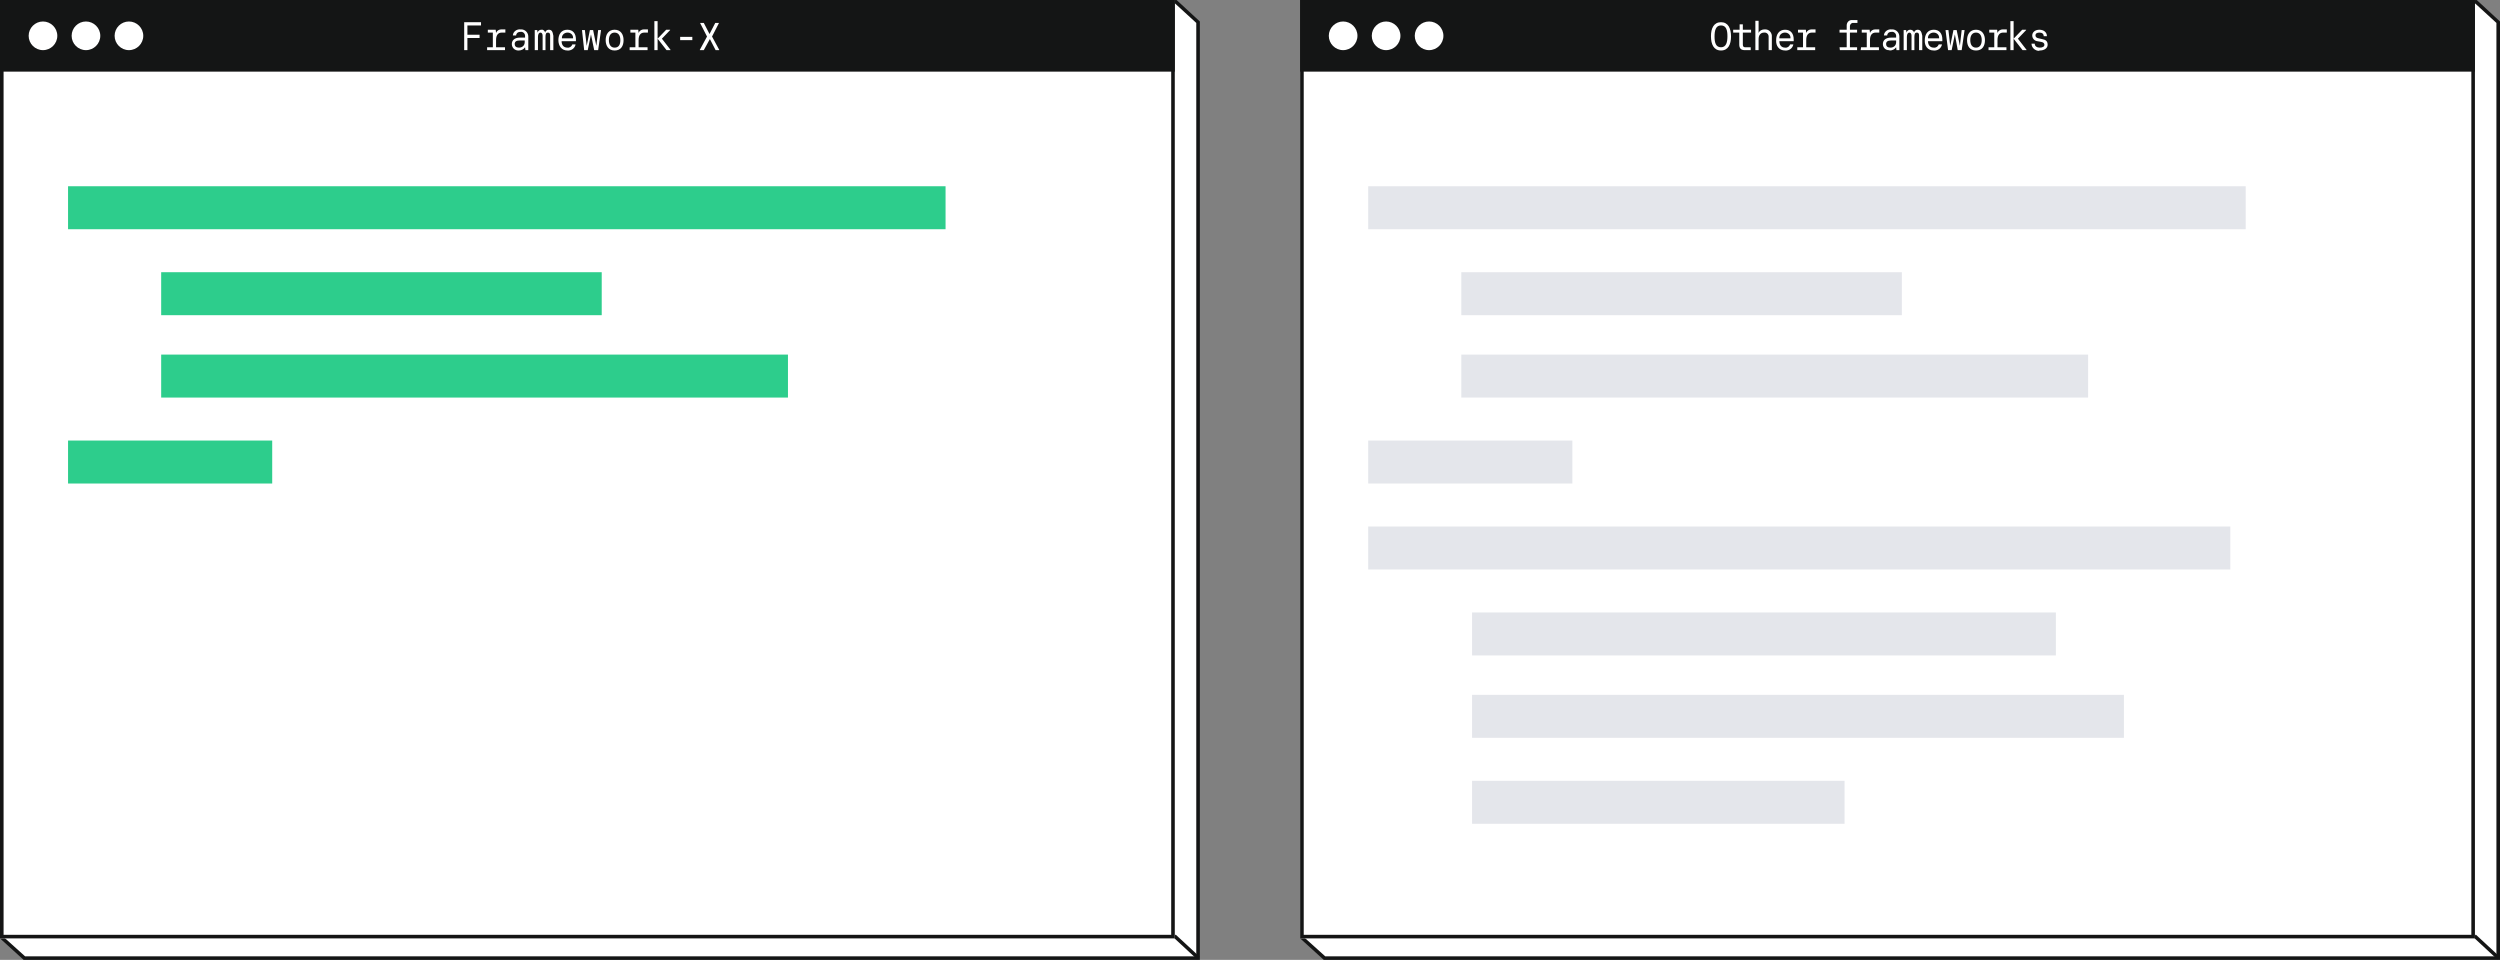 <?xml version="1.0" encoding="utf-8"?>
<!-- Generator: Adobe Illustrator 23.0.1, SVG Export Plug-In . SVG Version: 6.00 Build 0)  -->
<svg version="1.1" id="Layer_1" xmlns="http://www.w3.org/2000/svg" xmlns:xlink="http://www.w3.org/1999/xlink" x="0px" y="0px"
	 viewBox="0 0 698 268" enable-background="new 0 0 698 268" xml:space="preserve">
<rect x="0" y="0" width="698" height="268" fill="#808080" stroke="none"/>
<g id="Group_4610" transform="translate(-6647 -3653)">
	<g id="Group_4594" transform="translate(6304 3175)">
		<g id="Rectangle_Copy_2" transform="translate(343 478)">
			<path fill="#FFFFFF" d="M334.5,267.5H6.8l-6.3-5.7L7.1,4.5l321.2-4l6.2,5.7V267.5z"/>
			<path fill="#141515" d="M328.1,1L7.6,5L1,261.6l6,5.4h327V6.4L328.1,1 M328.5,0l6.5,6v262H6.6L0,262L6.6,4L328.5,0z"/>
		</g>
		<path id="Path_890" fill="none" stroke="#141515" d="M670.9,739.3l6.7,6.2"/>
		<g id="Rectangle_Copy_4" transform="translate(343 478)">
			<rect fill="#FFFFFF" width="328" height="262"/>
			<rect x="0.5" y="0.5" fill="none" stroke="#141515" stroke-miterlimit="10" width="327" height="261"/>
		</g>
		<rect id="Rectangle_58" x="343" y="478" fill="#141515" width="328" height="20"/>
		<path id="Path_5817" fill="#FFFFFF" d="M355,484c2.2,0,4,1.8,4,4s-1.8,4-4,4s-4-1.8-4-4S352.8,484,355,484z"/>
		<path id="Path_5816" fill="#FFFFFF" d="M367,484c2.2,0,4,1.8,4,4s-1.8,4-4,4s-4-1.8-4-4S364.8,484,367,484z"/>
		<path id="Path_5815" fill="#FFFFFF" d="M379,484c2.2,0,4,1.8,4,4s-1.8,4-4,4s-4-1.8-4-4S376.8,484,379,484z"/>
		<path id="Path_5814" fill="#FFFFFF" d="M472.5,492h1v-3.4h3.4v-0.9h-3.4v-2.6h3.8v-0.9h-4.7V492z M478.9,492h5.1v-0.8h-2.5v-2
			c0-1.3,0.5-2.1,1.6-2.1h1v-0.9H483c-0.7,0-1.3,0.4-1.5,1h0l-0.1-0.9h-2.2v0.8h1.4v4.1h-1.6V492z M487.8,492.1
			c0.7,0,1.4-0.3,1.8-0.9h0l0.1,0.8h0.8v-3.8c0-1.1-0.9-2-2-2c-0.1,0-0.2,0-0.2,0c-1-0.1-2,0.6-2.1,1.6c0,0,0,0.1,0,0.1h0.9
			c0-0.5,0.4-1,1.2-1c0.6-0.1,1.2,0.3,1.3,1c0,0.1,0,0.1,0,0.2v0.4h-1.4c-1.6,0-2.3,0.8-2.3,1.8c0,1,0.8,1.8,1.8,1.8
			C487.6,492.1,487.7,492.1,487.8,492.1z M487.9,491.3c-0.8,0-1.2-0.4-1.2-1c0-0.7,0.5-1,1.4-1h1.4v0.5
			C489.5,490.7,488.8,491.3,487.9,491.3C488,491.3,487.9,491.3,487.9,491.3L487.9,491.3z M496.2,486.3c-0.5,0-1,0.4-1,0.9h0
			c0-0.5-0.5-1-1-0.9c0,0,0,0-0.1,0c-0.5,0-1,0.4-1,0.9h0l-0.1-0.8h-0.7v5.6h0.9v-3.7c0-0.8,0.3-1.2,0.7-1.2c0.4,0,0.6,0.4,0.6,0.9
			v4h0.8v-3.7c0-0.9,0.2-1.2,0.7-1.2s0.6,0.4,0.6,0.8v4.1h0.9v-4C497.3,487,497.2,486.3,496.2,486.3L496.2,486.3z M501.4,492.1
			c1.1,0.1,2.1-0.6,2.3-1.7h-0.9c-0.2,0.6-0.8,1-1.4,0.9c-1,0-1.6-0.7-1.6-1.8h4V489c0-1.6-0.8-2.7-2.4-2.7c-1.7,0-2.5,1.3-2.5,2.9
			C498.9,490.8,499.8,492.1,501.4,492.1z M499.9,488.7c-0.1-0.8,0.5-1.5,1.4-1.6c0.1,0,0.1,0,0.2,0c0.8,0,1.5,0.6,1.5,1.4
			c0,0.1,0,0.2,0,0.2H499.9z M506.1,492h1l0.9-4.4h0l0.9,4.4h1.1l0.8-5.5v-0.1h-0.8l-0.5,4.4h0l-0.9-4.4h-0.9l-0.9,4.4h0l-0.5-4.4
			h-0.8v0.1L506.1,492z M514.6,492.1c1.8,0,2.5-1.3,2.5-2.9c0-1.6-0.8-2.9-2.5-2.9s-2.5,1.3-2.5,2.9S512.9,492.1,514.6,492.1z
			 M514.6,491.3c-1.1,0-1.6-0.9-1.6-2.1c0-1.2,0.5-2.1,1.6-2.1s1.6,0.9,1.6,2.1S515.8,491.3,514.6,491.3L514.6,491.3z M518.7,492
			h5.1v-0.8h-2.5v-2c0-1.3,0.5-2.1,1.6-2.1h1v-0.9h-1.1c-0.7,0-1.3,0.4-1.5,1h0l-0.1-0.9h-2.2v0.8h1.4v4.1h-1.6V492z M525.7,483.9
			v8.1h0.9v-8.1H525.7z M527.8,488.8l2.3-2.4v-0.1H529l-2.4,2.5l2.5,3.2h1.1v-0.1L527.8,488.8z M532.9,489.2h3.4v-0.9h-3.4V489.2z
			 M538.5,492h1l1.7-3.1h0l1.6,3.1h1v-0.1l-2-3.7v0l1.9-3.7v-0.1h-1l-1.6,3.1h0l-1.6-3.1h-1v0.1l1.9,3.7v0l-2,3.7V492z"/>
	</g>
	<g id="Group_4596" transform="translate(6667 3175)">
		<g id="Rectangle_Copy_2-2" transform="translate(343 478)">
			<path fill="#FFFFFF" d="M334.5,267.5H6.8l-6.3-5.7L7.1,4.5l321.2-4l6.2,5.7V267.5z"/>
			<path fill="#141515" d="M328.1,1L7.6,5L1,261.6l6,5.4h327V6.4L328.1,1 M328.5,0l6.5,6v262H6.6L0,262L6.6,4L328.5,0z"/>
		</g>
		<path id="Path_890-2" fill="none" stroke="#141515" d="M670.9,739.3l6.7,6.2"/>
		<g id="Rectangle_Copy_4-2" transform="translate(343 478)">
			<rect fill="#FFFFFF" width="328" height="262"/>
			<rect x="0.5" y="0.5" fill="none" stroke="#141515" stroke-miterlimit="10" width="327" height="261"/>
		</g>
		<g id="Group_4595" transform="translate(0 17)">
		</g>
		<rect id="Rectangle_58-2" x="343" y="478" fill="#141515" width="328" height="20"/>
		<path id="Path_5820" fill="#FFFFFF" d="M355,484c2.2,0,4,1.8,4,4s-1.8,4-4,4s-4-1.8-4-4S352.8,484,355,484z"/>
		<path id="Path_5819" fill="#FFFFFF" d="M367,484c2.2,0,4,1.8,4,4s-1.8,4-4,4s-4-1.8-4-4S364.8,484,367,484z"/>
		<path id="Path_5818" fill="#FFFFFF" d="M379,484c2.2,0,4,1.8,4,4s-1.8,4-4,4s-4-1.8-4-4S376.8,484,379,484z"/>
	</g>
	<path id="Path_5865" fill="#FFFFFF" d="M7127.5,3667.1c2,0,2.8-1.7,2.8-3.9c0-2.3-0.8-4-2.8-4s-2.8,1.7-2.8,3.9
		C7124.7,3665.4,7125.5,3667.1,7127.5,3667.1z M7127.5,3666.2c-1.5,0-1.8-1.4-1.8-3s0.3-3.1,1.8-3.1c1.5,0,1.8,1.4,1.8,3
		S7129,3666.2,7127.5,3666.2z M7134.1,3667h1.7v-0.8h-1.5c-0.5,0-0.7-0.2-0.7-0.8v-3.3h2.3v-0.8h-2.3v-1.5h-0.9v1.5h-1.8v0.8h1.7
		v3.3C7132.6,3666.4,7133,3667,7134.1,3667z M7137.1,3667h0.9v-3.1c0-1.1,0.6-1.8,1.5-1.8c0.7-0.1,1.3,0.4,1.3,1.1
		c0,0.1,0,0.2,0,0.3v3.5h0.9v-3.7c0.1-1-0.6-2-1.7-2.1c-0.1,0-0.2,0-0.3,0c-0.7,0-1.4,0.3-1.7,1h0v-3.4h-0.9V3667z M7145.4,3667.1
		c1.1,0.1,2.1-0.6,2.3-1.7h-0.9c-0.2,0.6-0.8,1-1.4,0.9c-1,0-1.6-0.7-1.6-1.8h4v-0.5c0-1.6-0.8-2.7-2.4-2.7c-1.7,0-2.5,1.3-2.5,2.9
		C7142.8,3665.8,7143.7,3667.1,7145.4,3667.1z M7143.8,3663.7c-0.1-0.8,0.5-1.5,1.4-1.6c0.1,0,0.1,0,0.2,0c0.8,0,1.5,0.6,1.5,1.4
		c0,0.1,0,0.2,0,0.2H7143.8z M7148.7,3667h5.1v-0.8h-2.5v-2c0-1.3,0.5-2.1,1.6-2.1h1v-0.9h-1.1c-0.7,0-1.3,0.4-1.5,1h0l-0.1-0.9
		h-2.2v0.8h1.4v4.1h-1.6V3667z M7160.7,3667h4.8v-0.8h-2v-4.1h2v-0.8h-2v-1c0-0.4,0.3-0.8,0.7-0.9c0.1,0,0.1,0,0.2,0h1.2v-0.8h-1.4
		c-0.9-0.1-1.6,0.6-1.6,1.5c0,0.1,0,0.1,0,0.2v1h-2v0.8h2v4.1h-2L7160.7,3667z M7166.5,3667h5.1v-0.8h-2.5v-2c0-1.3,0.5-2.1,1.6-2.1
		h1v-0.9h-1.1c-0.7,0-1.3,0.4-1.5,1h0l-0.1-0.9h-2.2v0.8h1.4v4.1h-1.6L7166.5,3667z M7174.6,3667.1c0.7,0,1.4-0.3,1.8-0.9h0l0.1,0.8
		h0.8v-3.8c0-1.1-0.9-2-2-2c-0.1,0-0.2,0-0.2,0c-1-0.1-2,0.6-2.1,1.6c0,0,0,0.1,0,0.1h0.9c0-0.5,0.4-1,1.2-1c0.6-0.1,1.2,0.3,1.3,1
		c0,0.1,0,0.1,0,0.2v0.4h-1.4c-1.6,0-2.3,0.8-2.3,1.8c0,1,0.8,1.8,1.8,1.7C7174.5,3667.1,7174.6,3667.1,7174.6,3667.1z
		 M7174.8,3666.3c-0.8,0-1.2-0.4-1.2-1c0-0.7,0.5-1,1.4-1h1.4v0.5C7176.4,3665.7,7175.7,3666.3,7174.8,3666.3
		C7174.8,3666.3,7174.8,3666.3,7174.8,3666.3L7174.8,3666.3z M7182.4,3661.3c-0.5,0-1,0.4-1,0.9h0c0-0.5-0.5-0.9-1-0.9
		c0,0,0,0-0.1,0c-0.5,0-1,0.4-1,0.9h0l-0.1-0.8h-0.7v5.6h0.9v-3.7c0-0.8,0.3-1.2,0.7-1.2c0.4,0,0.6,0.4,0.6,0.9v4h0.8v-3.7
		c0-0.9,0.2-1.2,0.7-1.2s0.6,0.4,0.6,0.8v4.1h0.9v-4C7183.5,3662,7183.3,3661.3,7182.4,3661.3z M7186.9,3667.1
		c1.1,0.1,2.1-0.6,2.3-1.7h-0.9c-0.2,0.6-0.8,1-1.4,0.9c-1,0-1.6-0.7-1.6-1.8h4v-0.5c0-1.6-0.8-2.7-2.4-2.7c-1.7,0-2.5,1.3-2.5,2.9
		C7184.3,3665.8,7185.2,3667.1,7186.9,3667.1z M7185.3,3663.7c-0.1-0.8,0.5-1.5,1.4-1.6c0.1,0,0.1,0,0.2,0c0.8,0,1.5,0.6,1.5,1.4
		c0,0.1,0,0.2,0,0.2H7185.3z M7190.9,3667h1l0.9-4.4h0l0.8,4.4h1.1l0.8-5.5v-0.1h-0.8l-0.5,4.4h0l-0.9-4.4h-0.9l-0.9,4.4h0l-0.5-4.4
		h-0.8v0.1L7190.9,3667z M7198.7,3667.1c1.8,0,2.5-1.3,2.5-2.9c0-1.6-0.8-2.9-2.5-2.9c-1.7,0-2.5,1.3-2.5,2.9
		S7196.9,3667.1,7198.7,3667.1z M7198.7,3666.3c-1.1,0-1.6-0.9-1.6-2.1s0.5-2.1,1.6-2.1s1.6,0.9,1.6,2.1
		S7199.8,3666.3,7198.7,3666.3L7198.7,3666.3z M7202.1,3667h5.1v-0.8h-2.5v-2c0-1.3,0.5-2.1,1.6-2.1h1v-0.9h-1.1
		c-0.7,0-1.3,0.4-1.5,1h0l-0.1-0.9h-2.2v0.8h1.4v4.1h-1.6V3667z M7208.3,3658.9v8.1h0.9v-8.1H7208.3z M7210.4,3663.8l2.3-2.4v-0.1
		h-1.1l-2.4,2.5l2.5,3.2h1.1v-0.1L7210.4,3663.8z M7216.5,3667.1c1.2,0,2.2-0.6,2.2-1.6c0-1-0.5-1.4-1.6-1.6l-0.9-0.2
		c-0.6-0.1-0.9-0.4-0.9-0.8c0-0.6,0.5-0.8,1.1-0.8c0.7,0,1.2,0.3,1.2,1h0.9c0-1.1-0.9-1.8-2.1-1.8c-1.2,0-2,0.7-2,1.6
		c0,0.8,0.6,1.5,1.4,1.6l1.1,0.2c0.6,0.1,0.9,0.4,0.9,0.8c0,0.5-0.5,0.8-1.3,0.8s-1.4-0.4-1.4-1.1h-0.9c0,1.1,1,2,2.1,2
		C7216.4,3667.1,7216.4,3667.1,7216.5,3667.1z"/>
</g>
<g id="Group_4598" transform="translate(0 17)">
	<path id="Path_5821" fill="#2DCD8C" d="M19,35h245v12H19V35z"/>
	<path id="Path_5822" fill="#2DCD8C" d="M45,59h123v12H45V59z"/>
	<path id="Path_5823" fill="#2DCD8C" d="M45,82h175v12H45V82z"/>
	<path id="Path_5824" fill="#2DCD8C" d="M19,106h57v12H19V106z"/>
</g>
<g>
	<path id="Path_5821-2" fill="#E4E6EB" d="M382,52h245v12H382V52z"/>
	<path id="Path_5822-2" fill="#E4E6EB" d="M408,76h123v12H408V76z"/>
	<path id="Path_5823-2" fill="#E4E6EB" d="M408,99h175v12H408V99z"/>
	<path id="Path_5824-2" fill="#E4E6EB" d="M382,123h57v12h-57V123z"/>
	<path id="Path_5825" fill="#E4E6EB" d="M382,147h240.7v12H382V147z"/>
	<path id="Path_5826" fill="#E4E6EB" d="M411,171h163v12H411V171z"/>
	<path id="Path_5827" fill="#E4E6EB" d="M411,194h182v12H411V194z"/>
	<path id="Path_5828" fill="#E4E6EB" d="M411,218h104v12H411V218z"/>
</g>
</svg>
